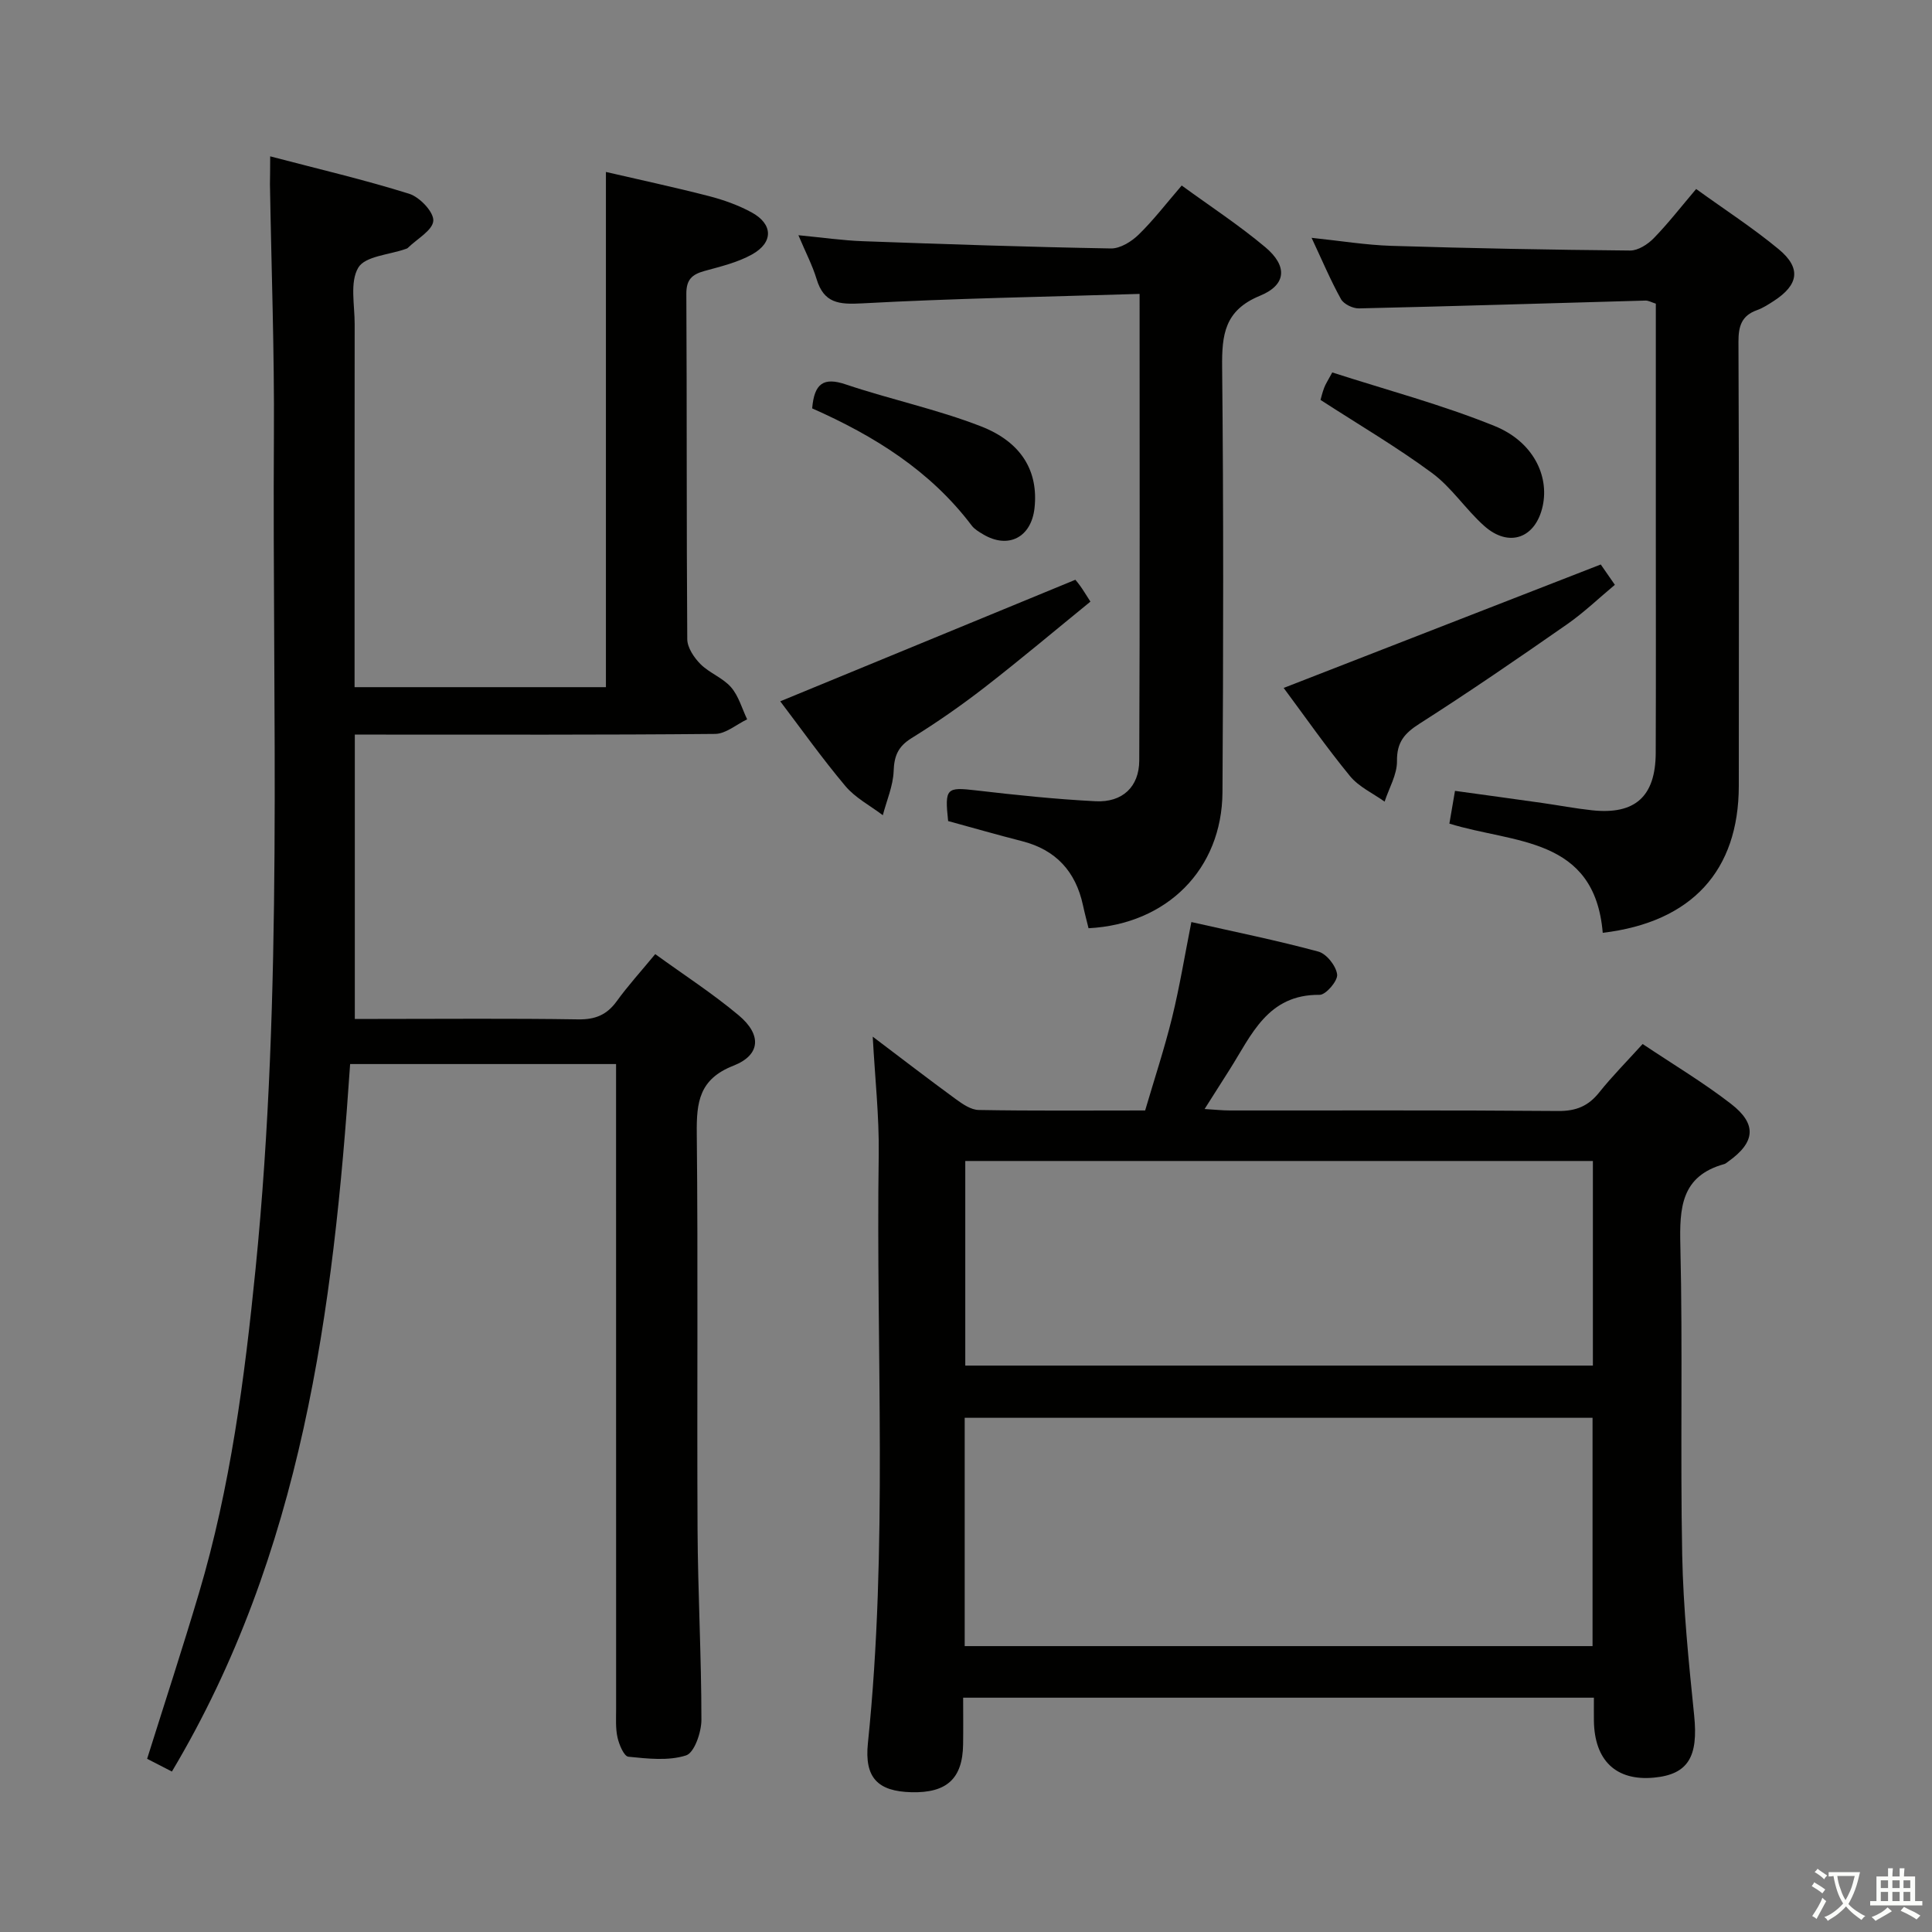 <svg enable-background="new 0 0 400 400" viewBox="0 0 400 400" xmlns="http://www.w3.org/2000/svg"><rect x="0" y="0" width="400" height="400" fill="#808080" stroke="none"/><path d="m377.9 391.2c-.2.3-.4.5-.6.8-.7-.6-1.4-1-2.2-1.5.2-.3.4-.5.5-.8.6.4 1.4.8 2.3 1.5zm-1.8 6.1c-.2-.2-.5-.4-.9-.6.4-.6.8-1.2 1.2-1.9s.7-1.3.9-1.9c.3.3.5.5.8.7-.7 1.3-1.4 2.6-2 3.7zm2.2-9c-.3.3-.5.5-.6.8-.6-.6-1.3-1.1-2-1.5.3-.3.5-.5.6-.7.6.5 1.3.9 2 1.4zm.3.2v-.9h2 4.5c-.3 1.3-.6 2.5-1 3.6s-.9 2.1-1.4 3c.4.5 1 1 1.6 1.4s1.2.8 1.9 1.1c-.3.2-.5.4-.8.8-.4-.3-1-.7-1.6-1.2s-1.2-1.1-1.6-1.6c-.5.6-1.1 1.1-1.7 1.6s-1.4.9-2.1 1.4c-.1-.3-.3-.5-.7-.8.6-.2 1.2-.5 1.9-1s1.4-1.1 2-1.8c-.5-.8-.9-1.6-1.2-2.5s-.6-2-.8-3.2c-.4.1-.7.1-1 .1zm2.5 2.7c.3 1 .7 1.7 1 2.2.3-.5.6-1.1 1-2s.6-1.9.9-3h-3.2-.4c.1.9.3 1.8.7 2.8z" fill="#fbfcfa"/><path d="m396.5 388.5v1.5 3.6h1.5v.9c-.4 0-1 0-1.7 0h-7.9c-.5 0-.9 0-1.2 0v-.9h1.3v-3.5c0-.7 0-1.2 0-1.6h2.4c0-.8 0-1.4 0-1.7h1c0 .3-.1.8-.1 1.7h1.5c0-.8 0-1.4 0-1.7h1c0 .3-.1.9-.1 1.7zm-8.2 9.2c-.2-.3-.5-.5-.8-.8.8-.3 1.4-.6 1.9-.9s1-.7 1.4-1.1c.3.3.6.5.9.8-1.6 1-2.8 1.6-3.4 2zm2.6-6.8v-1.6h-1.5v1.6zm0 2.7v-1.9h-1.5v1.9zm2.4-2.7v-1.6h-1.5v1.6zm0 2.7v-1.9h-1.5v1.9zm.2 2 .7-.8c.4.2.9.5 1.6.8s1.3.7 1.8 1c-.3.3-.5.5-.8.8-.4-.3-1.5-1-3.3-1.8zm2-4.7v-1.6h-1.4v1.6zm0 2.7v-1.9h-1.4v1.9z" fill="#fbfcfa"/><g fill="#010100"><path d="m55.94 32.37c9.98 2.62 19.49 4.84 28.78 7.75 2.17.68 5.11 3.78 4.99 5.59-.13 1.98-3.39 3.76-5.29 5.63-.11.11-.29.15-.45.21-3.4 1.21-8.37 1.47-9.79 3.86-1.78 2.99-.74 7.72-.75 11.7-.03 23-.02 45.99-.02 68.99v6.17h52.04c0-35.37 0-70.58 0-106.67 7.07 1.64 14.23 3.17 21.32 5 3.03.78 6.07 1.87 8.82 3.36 4.48 2.43 4.58 6.24.09 8.73-2.99 1.66-6.48 2.49-9.82 3.41-2.56.71-3.78 1.76-3.76 4.74.13 23.83.02 47.66.19 71.49.01 1.75 1.4 3.82 2.73 5.16 1.86 1.86 4.63 2.84 6.33 4.79 1.58 1.81 2.26 4.4 3.34 6.65-2.21 1.05-4.41 3-6.63 3.02-23.33.22-46.66.14-69.99.14-1.32 0-2.64 0-4.61 0v58.87h4.74c13.83 0 27.66-.13 41.49.09 3.53.06 5.94-.92 7.99-3.75 2.33-3.22 5.02-6.18 7.98-9.76 5.87 4.26 11.86 8.13 17.28 12.67 4.8 4.02 4.55 8.22-1.09 10.43-7.1 2.78-7.66 7.55-7.59 14.02.28 27.33.02 54.66.16 81.98.07 13.14.8 26.29.8 39.43 0 2.57-1.46 6.82-3.18 7.37-3.66 1.17-7.96.67-11.94.27-.91-.09-1.92-2.5-2.25-3.98-.43-1.91-.29-3.97-.29-5.97-.01-42.33-.01-84.65-.01-126.98 0-2.12 0-4.24 0-6.48-18.65 0-36.6 0-55.06 0-3.46 51.09-9.97 101.31-36.9 146.48-1.86-.96-3.47-1.78-5.13-2.64 3.64-11.59 7.35-22.91 10.74-34.33 6.51-21.9 9.44-44.43 11.71-67.09 5.76-57.47 3.44-115.11 3.8-172.69.11-17.3-.53-34.61-.82-51.92.02-1.64.05-3.27.05-5.74z"/><path d="m180.69 214.63c5.77 4.36 11.42 8.71 17.18 12.92 1.41 1.03 3.16 2.24 4.77 2.26 11.32.2 22.64.1 34.45.1 1.91-6.5 3.99-12.79 5.57-19.2 1.57-6.39 2.63-12.91 4-19.81 8.96 2.03 17.7 3.79 26.3 6.12 1.69.46 3.67 2.97 3.88 4.74.16 1.31-2.34 4.23-3.63 4.21-10.78-.12-14.1 8.34-18.63 15.48-1.59 2.5-3.18 5.01-5.18 8.16 2.14.13 3.68.3 5.22.3 22.66.02 45.33-.08 67.99.11 3.72.03 6.24-1.02 8.5-3.86 2.68-3.35 5.72-6.41 8.98-10.01 6.26 4.19 12.54 7.94 18.28 12.38 5.46 4.21 5.04 7.98-.55 11.95-.27.19-.54.45-.84.53-8.93 2.48-9.27 9.03-9.08 16.89.51 21.32-.03 42.66.38 63.99.22 11.11 1.35 22.23 2.48 33.3.87 8.52-1.24 12.19-8.34 12.85-7.83.73-12.32-3.54-12.42-11.82-.02-1.47 0-2.95 0-4.73-43.48 0-86.57 0-130.59 0 0 3.19.04 6.44-.01 9.68-.1 7.07-3.38 10.08-10.72 9.89-6.89-.18-9.74-2.94-8.99-10.15 4.19-40.55 1.65-81.22 2.24-121.84.11-7.93-.78-15.87-1.24-24.44zm149.03 126.18c0-15.99 0-31.56 0-47.27-43.45 0-86.62 0-129.99 0v47.27zm.07-100.44c-43.66 0-86.75 0-129.94 0v42.36h129.94c0-14.21 0-28.14 0-42.36z"/><path d="m331.83 193.13c-1.68-19.96-18.44-18.47-31.75-22.61.34-1.98.69-4.03 1.16-6.78 6.02.83 12.03 1.65 18.03 2.5 3.45.49 6.88 1.15 10.34 1.52 8.9.96 13.15-2.83 13.19-11.87.06-15.66.02-31.33.02-46.99 0-15.31 0-30.62 0-46.03-.91-.29-1.52-.65-2.12-.64-19.78.55-39.56 1.17-59.34 1.62-1.27.03-3.16-.89-3.73-1.93-2.16-3.9-3.9-8.03-6.08-12.68 5.88.61 11.2 1.49 16.54 1.66 16.47.51 32.94.82 49.42.97 1.64.01 3.64-1.28 4.88-2.55 2.99-3.07 5.63-6.48 8.78-10.19 5.89 4.26 11.75 8.05 17.08 12.46 4.71 3.9 4.16 7.37-.99 10.71-1.11.72-2.25 1.47-3.49 1.91-3.18 1.13-3.85 3.3-3.84 6.54.13 30.66.1 61.32.07 91.98-.03 17.51-9.69 28.19-28.17 30.4z"/><path d="m235.94 60.85c-19.63.61-38.57.93-57.47 1.96-4.8.26-7.9-.03-9.41-5.05-.85-2.81-2.24-5.46-3.76-9.06 4.99.48 9.18 1.09 13.38 1.24 17.11.62 34.22 1.2 51.33 1.5 1.92.03 4.26-1.42 5.74-2.87 3.08-3 5.71-6.45 8.91-10.16 5.9 4.3 11.88 8.21 17.31 12.77 4.62 3.88 4.42 7.79-1.1 10.05-7.36 3.02-7.91 8.07-7.84 14.84.3 29.31.25 58.63.07 87.95-.1 15.95-11.5 27.33-27.73 28.16-.38-1.56-.81-3.15-1.15-4.75-1.51-7-5.6-11.49-12.63-13.28-5.14-1.31-10.23-2.78-15.29-4.16-.73-6.82-.35-7.06 5.76-6.35 8.24.96 16.51 1.83 24.78 2.25 5.54.28 9.01-2.98 9.03-8.43.14-31.78.07-63.58.07-96.61z"/><path d="m331.42 116.87c.51.74 1.53 2.21 2.92 4.21-3.3 2.75-6.4 5.73-9.88 8.16-10.08 7.02-20.2 13.98-30.55 20.58-3.13 2-4.73 3.83-4.68 7.76.03 2.79-1.65 5.59-2.56 8.39-2.42-1.73-5.34-3.06-7.16-5.28-4.93-6.01-9.38-12.4-13.74-18.26 21.82-8.5 43.36-16.88 65.65-25.56z"/><path d="m161.54 145.2c20.23-8.33 40.38-16.63 61.09-25.16-.23-.28.42.44.98 1.22.58.79 1.08 1.64 2.15 3.3-7.31 5.95-14.49 12-21.9 17.75-4.85 3.76-9.91 7.28-15.13 10.51-2.78 1.72-3.6 3.66-3.71 6.82-.11 3.07-1.45 6.1-2.24 9.14-2.61-1.98-5.69-3.58-7.75-6.03-4.89-5.82-9.3-12.04-13.49-17.55z"/><path d="m273.4 82.8c.11-.38.36-1.48.76-2.53.28-.76.75-1.44 1.67-3.16 11.18 3.61 22.68 6.66 33.61 11.09 7.97 3.23 11.31 10.27 9.97 16.52-1.44 6.72-7 8.76-12.15 4.14-3.82-3.41-6.72-7.95-10.8-10.95-7.28-5.37-15.14-9.98-23.06-15.11z"/><path d="m168.15 84.55c.44-5.19 2.37-6.51 6.96-4.96 9.24 3.11 18.87 5.14 27.94 8.66 8.59 3.33 11.94 9.44 11.14 16.91-.66 6.11-5.44 8.58-10.66 5.46-.85-.51-1.78-1.05-2.35-1.81-8.56-11.34-20.17-18.57-33.03-24.26z"/></g></svg>
